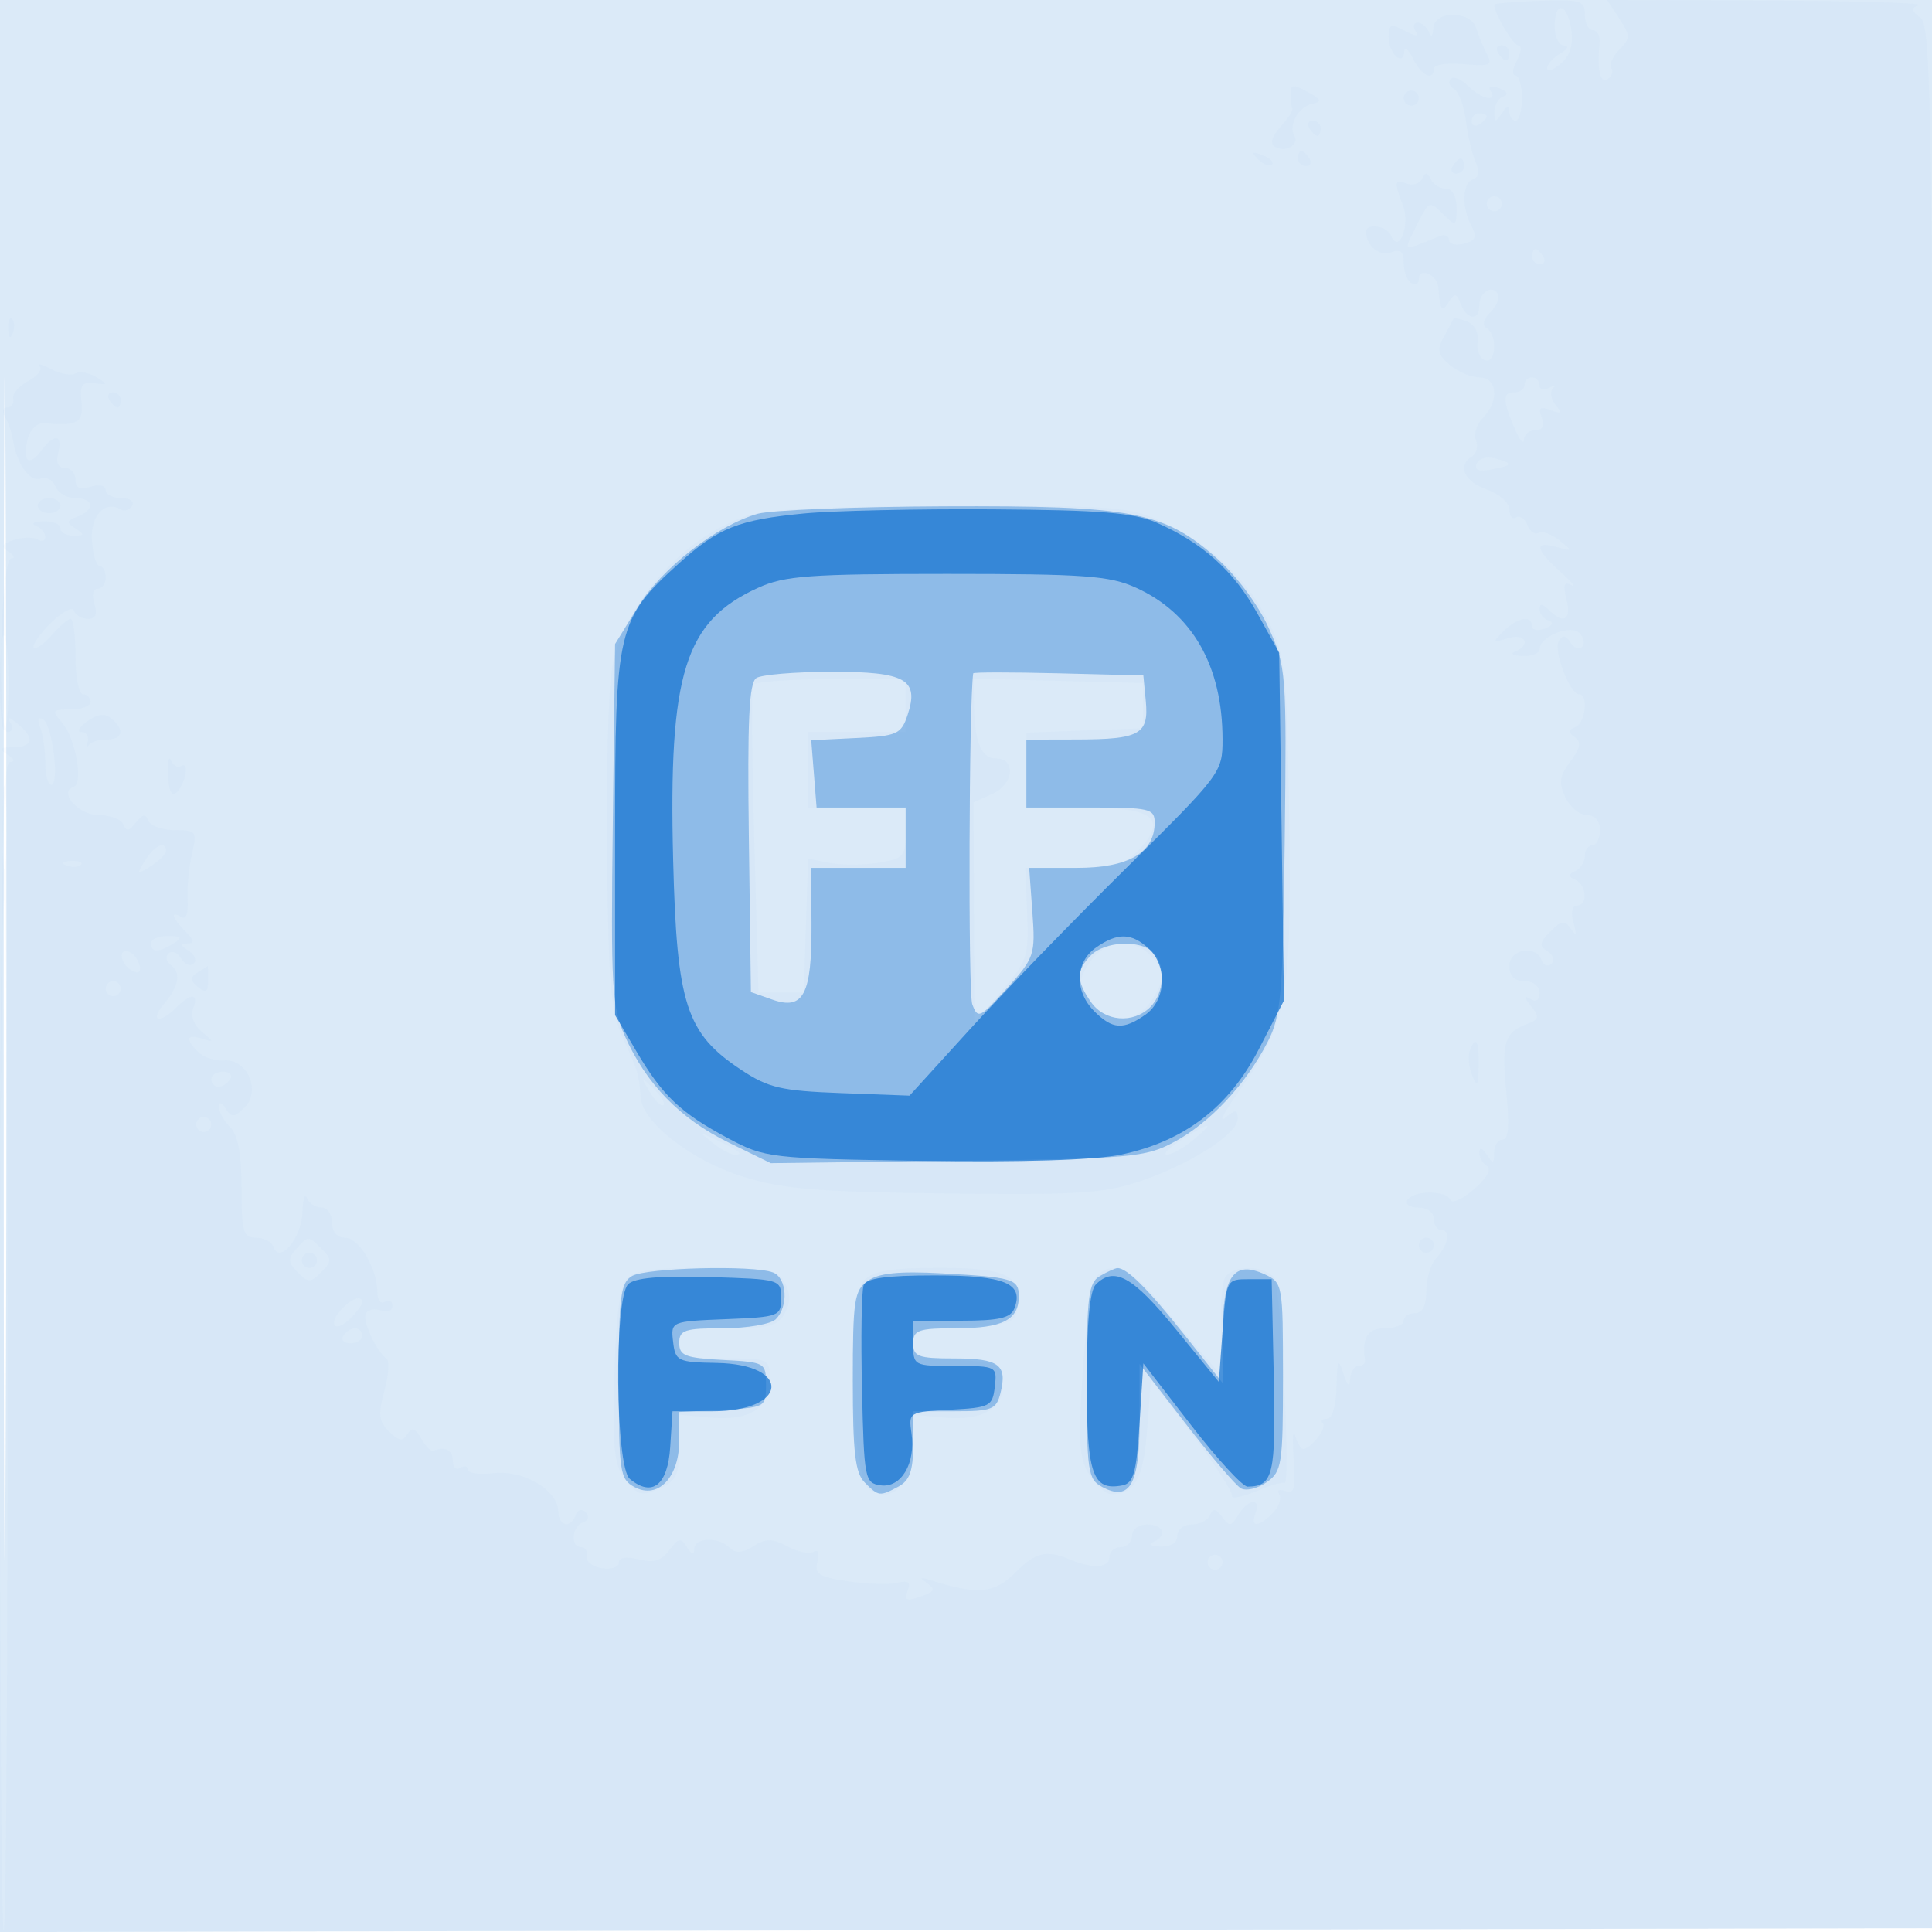 <svg xmlns="http://www.w3.org/2000/svg" width="256" height="256"><path fill="#1976D2" fill-opacity=".153" fill-rule="evenodd" d="M0 128.004v128.004l128.25-.254 128.25-.254.254-127.75L257.008 0H0zm.485.496c0 70.4.119 99.053.265 63.672s.146-92.98 0-128S.485 58.1.485 128.5"/><path fill="#1976D2" fill-opacity=".023" fill-rule="evenodd" d="M198 .617C198 1.796 200.496 6 201.196 6c.481 0 .393.9-.196 2s-.68 2-.202 2 .869 1.35.869 3-.375 3-.834 3-.84-.562-.848-1.25q-.016-1.25-.985.25c-.838 1.297-.971 1.275-.985-.167-.008-.916.525-1.846 1.184-2.066.738-.246.525-.659-.551-1.072-1.048-.402-1.506-.275-1.141.316.988 1.599-1.221 1.132-2.983-.63-.891-.891-1.922-1.316-2.293-.946-.37.371-.165.988.456 1.372.622.384 1.323 2.272 1.558 4.195s.807 4.371 1.271 5.438c.552 1.269.436 2.076-.336 2.333-1.432.478-1.538 3.69-.204 6.182.772 1.444.564 1.932-1 2.341-1.087.284-1.976.061-1.976-.497 0-.557-.562-.783-1.25-.502-5.034 2.058-4.815 2.141-3.148-1.201 1.793-3.594 1.767-3.584 3.827-1.525 1.428 1.429 1.571 1.338 1.571-1 0-1.551-.562-2.571-1.417-2.571-.779 0-1.679-.563-2-1.25-.443-.951-.718-.964-1.148-.056-.31.656-1.21.946-2 .643-1.682-.646-1.746-.286-.523 2.931.977 2.569-.562 6.469-1.571 3.982-.542-1.335-3.351-1.757-3.326-.5.038 1.848 1.789 3.262 3.315 2.677 1.225-.47 1.67-.095 1.67 1.407 0 1.126.45 2.326 1 2.666s1 .104 1-.524c0-1.644 2.472-.59 2.593 1.106.217 3.01.469 3.368 1.369 1.946.797-1.261 1.025-1.225 1.591.25.802 2.09 2.447 2.279 2.447.281 0-1.792 1.66-2.918 2.44-1.656.318.515-.104 1.618-.938 2.453-.94.939-1.134 1.754-.51 2.139 1.475.912 1.255 4.756-.242 4.245-.687-.234-1.119-1.341-.958-2.46.17-1.184-.412-2.304-1.393-2.68-.927-.356-1.733-.524-1.792-.374s-.631 1.219-1.272 2.374c-.966 1.743-.837 2.382.761 3.75 1.06.908 2.822 1.65 3.915 1.65 2.404 0 2.693 3.153.492 5.354-.824.824-1.243 2.16-.932 2.971s.085 1.77-.503 2.133c-2.001 1.237-1.075 3.344 1.932 4.392 1.659.579 3 1.766 3 2.657 0 .886.403 1.362.895 1.058.493-.305 1.164.147 1.493 1.004s.985 1.319 1.458 1.026c.472-.292 1.713.153 2.757.989 1.823 1.46 1.81 1.495-.353.9-3.003-.826-2.837.253.5 3.267 1.512 1.366 2.169 2.168 1.46 1.783-.966-.525-1.127-.052-.642 1.882.689 2.744-.382 3.37-2.368 1.384-.834-.834-1.2-.859-1.2-.083 0 .614.54 1.296 1.199 1.516.751.25.563.644-.5 1.052-.934.359-1.699.216-1.699-.316 0-1.494-1.963-1.149-3.775.663-1.509 1.509-1.466 1.579.572.933 2.302-.731 3.168.879.953 1.773-.687.277-.238.54 1 .583s2.25-.355 2.25-.886c0-1.697 4.083-3.352 5.291-2.144.591.591.744 1.408.338 1.813-.406.406-1.107.141-1.558-.59-.588-.951-1.019-1.007-1.519-.197-.761 1.23 1.464 7.083 2.692 7.083 1.272 0 .839 3.8-.494 4.341-.951.385-.967.708-.069 1.349.876.625.722 1.451-.598 3.2-1.428 1.893-1.562 2.823-.681 4.726.604 1.303 1.885 2.372 2.848 2.376 1.081.005 1.75.773 1.75 2.008 0 1.1-.45 2-1 2s-1 .638-1 1.417-.562 1.679-1.25 2c-1 .466-1 .7 0 1.166 1.524.711 1.668 3.417.183 3.417-.628 0-.807.927-.435 2.25.461 1.638.368 1.866-.342.838-.823-1.193-1.247-1.14-2.727.341-1.451 1.45-1.515 1.9-.37 2.607.761.471.997 1.217.525 1.66s-1.059.242-1.304-.446c-.753-2.108-4.28-1.49-4.28.75q0 2 2 2c1.145 0 2 .667 2 1.559 0 .981-.463 1.281-1.25.808-.86-.517-.825-.227.113.929 1.176 1.45 1.107 1.775-.5 2.369-3.012 1.114-3.428 2.486-2.762 9.085.436 4.312.286 6.25-.485 6.25-.614 0-1.123.787-1.131 1.75-.013 1.496-.157 1.532-.985.25-.582-.901-.975-1.025-.985-.309-.008.655.458 1.483 1.036 1.84.626.387-.081 1.621-1.75 3.056-1.541 1.324-2.951 1.959-3.134 1.41-.434-1.297-4.865-1.294-5.667.003-.34.55.309 1 1.441 1 1.164 0 2.059.652 2.059 1.5 0 .825.45 1.5 1 1.5 1.276 0 .87 2.054-.75 3.798-.687.739-1.25 2.663-1.25 4.273 0 1.937-.508 2.929-1.5 2.929-.825 0-1.5.45-1.5 1s-1.125 1-2.5 1c-2.287 0-3.085 1.296-2.618 4.25.065.412-.332.75-.882.75s-1.045.787-1.1 1.75q-.099 1.75-.9-.75c-.68-2.124-.816-1.86-.9 1.75-.059 2.514-.576 4.25-1.267 4.25-.641 0-.888.279-.547.619.589.589-1.592 3.381-2.641 3.381-.274 0-.74-.788-1.035-1.75-.295-.963-.38.416-.189 3.063.279 3.862.064 4.703-1.089 4.261-.804-.309-1.165-.113-.82.445.338.548-.056 1.668-.877 2.489-1.916 1.916-3.01 1.912-2.273-.008.8-2.086-1.035-1.886-2.294.25-.903 1.533-1.167 1.564-2.126.25-.824-1.13-1.219-1.192-1.601-.25-.279.687-1.37 1.25-2.424 1.25s-1.917.675-1.917 1.5c0 .912-.882 1.469-2.25 1.421-1.238-.043-1.687-.306-1-.583 1.96-.791 1.463-2.338-.75-2.338-1.111 0-2 .667-2 1.5 0 .825-.675 1.5-1.5 1.5s-1.5.614-1.5 1.363c0 1.373-2.221 1.534-5 .364-3.329-1.402-4.713-1.102-7.426 1.61-2.852 2.85-5.024 3.043-11.395 1.01-1.276-.407-1.359-.306-.345.42 1.077.771 1.014 1.078-.332 1.594-2.417.927-2.779.803-2.184-.748.373-.971-.042-1.236-1.385-.885-1.055.276-3.99.191-6.522-.189-3.902-.585-4.528-.985-4.101-2.616.297-1.135.092-1.672-.499-1.306-.551.34-2.112.025-3.468-.701-2.014-1.078-2.844-1.085-4.523-.036-1.474.921-2.362.978-3.138.202-1.481-1.481-4.679-1.367-4.697.168q-.016 1.249-.961-.245c-.815-1.289-1.136-1.234-2.329.397-1.028 1.407-2.066 1.722-4.039 1.226-1.656-.415-2.656-.256-2.656.422 0 .599-1.013.935-2.25.746s-2.137-.895-2-1.57c.138-.674-.2-1.226-.75-1.226-1.443 0-1.233-2.75.25-3.28.727-.259.879-.817.363-1.333s-1.074-.364-1.333.363c-.665 1.86-2.275 1.511-2.311-.5-.051-2.805-4.623-5.509-8.541-5.052-1.885.22-3.428.014-3.428-.458s-.45-.58-1-.24-1-.084-1-.941c0-1.414-1.078-1.963-2.57-1.309-.314.137-1.042-.591-1.617-1.62-.796-1.422-1.237-1.563-1.839-.588-.623 1.009-1.143.931-2.436-.361-1.351-1.351-1.46-2.303-.614-5.368.566-2.048.702-3.969.302-4.269-1.445-1.083-3.28-5.147-2.728-6.041.311-.504 1.227-.662 2.034-.352.807.309 1.468.038 1.468-.603s-.45-.888-1-.548-1-.219-1-1.242c0-3.14-2.404-7.242-4.25-7.25-1.081-.005-1.75-.773-1.75-2.008 0-1.1-.638-2-1.417-2s-1.643-.563-1.921-1.25c-.277-.687-.54.157-.583 1.878-.085 3.348-3.048 6.929-3.825 4.622-.231-.688-1.283-1.25-2.337-1.25-1.695 0-1.917-.762-1.917-6.571 0-4.508-.471-7.043-1.5-8.072-.825-.825-1.493-2.03-1.485-2.678.01-.737.351-.649.91.233.758 1.199 1.135 1.171 2.492-.186 2.204-2.204.337-6.447-2.738-6.221-1.187.088-2.725-.408-3.418-1.101-1.758-1.758-1.572-2.439.489-1.791 1.65.519 1.649.467-.017-.904-1.041-.857-1.511-2.124-1.143-3.082.781-2.036-.264-2.096-2.233-.127-2.253 2.253-3.598 1.805-1.597-.532 1.981-2.314 2.266-4.15.802-5.164-.552-.382-.655-1.044-.229-1.471.427-.426 1.177-.126 1.667.667s1.24 1.093 1.667.667c.426-.427.113-1.194-.696-1.706-1.103-.698-1.141-.934-.15-.946.992-.011.93-.407-.25-1.586-1.776-1.777-2.089-2.867-.55-1.916.617.381.948-.487.836-2.191-.103-1.552.149-4.284.558-6.072.712-3.109.614-3.25-2.252-3.25-1.648 0-3.225-.563-3.504-1.25-.382-.944-.789-.883-1.659.25s-1.277 1.194-1.659.25c-.279-.688-1.772-1.25-3.317-1.25-2.661 0-5.322-3.067-3.258-3.755 1.315-.439.216-6.487-1.543-8.495C6.811 94.138 6.899 94 9.345 94c1.46 0 2.655-.45 2.655-1s-.45-1-1-1-1-2.25-1-5-.285-5-.633-5-1.476.972-2.506 2.16c-1.031 1.189-2.103 1.932-2.382 1.652-.28-.28.722-1.741 2.227-3.246 1.506-1.505 2.9-2.248 3.099-1.651S10.834 82 11.651 82c1.029 0 1.289-.613.849-2-.364-1.147-.18-2 .433-2C13.52 78 14 77.325 14 76.5s-.358-1.5-.796-1.5c-.437 0-.898-1.523-1.023-3.384-.222-3.299 1.743-5.399 3.84-4.103.463.286 1.123.062 1.469-.497.348-.562-.291-1.016-1.431-1.016C14.927 66 14 65.52 14 64.933c0-.613-.853-.797-2-.433-1.419.45-2 .18-2-.933C10 62.705 9.367 62 8.594 62c-.914 0-1.224-.7-.884-2 .645-2.466-.552-2.599-2.268-.252-1.61 2.202-2.546 1.367-1.775-1.583.333-1.273 1.291-2.18 2.21-2.091 4.371.421 5.201-.056 4.911-2.824-.236-2.251.075-2.7 1.712-2.475 1.834.252 1.854.185.242-.804-.967-.594-2.195-.809-2.729-.479s-1.993.069-3.242-.581-1.936-.824-1.527-.386-.266 1.323-1.5 1.967-2.131 1.697-1.994 2.34C1.888 53.474 1.523 54 .941 54c-.597 0-.718.546-.279 1.25.429.688.908 2.072 1.064 3.076.495 3.175 2.255 5.618 3.66 5.079.746-.286 1.625.181 1.954 1.038C7.668 65.299 8.851 66 9.969 66c2.478 0 2.673 1.54.309 2.447-1.475.566-1.511.794-.25 1.591 1.235.782 1.191.934-.278.947C8.787 70.993 8 70.55 8 70s-1.012-.964-2.25-.921-1.687.306-1 .583c.688.278 1.25.944 1.25 1.48 0 .537-.454.695-1.009.352s-1.964-.32-3.132.051c-1.669.529-1.828.861-.741 1.549.76.481.932.883.382.893C.049 74.012-.447 97 1.004 97c.625 0 .784-.549.363-1.25-.51-.849-.209-.81.941.122 2.335 1.895 2.117 3.125-.558 3.143-1.819.013-1.963.201-.75.985.967.625 1.063.975.27.985-.961.012-1.235 16.892-1.258 77.519l-.028 77.504 128.258-.254L256.5 255.5l-.208-125.983c-.188-114.012-.36-126.093-1.803-127.149-1.232-.9-1.298-1.285-.292-1.688.717-.287-8.27-.558-19.97-.601L212.954 0l1.621 2.474c1.488 2.272 1.489 2.604.014 4.08-.884.884-1.371 1.99-1.082 2.458.289.467.068 1.132-.491 1.478-.996.616-1.421-1.269-1.068-4.74.098-.963-.301-1.75-.885-1.75S210 3.076 210 1.948c0-1.866-.545-2.033-6-1.836-3.3.119-6 .346-6 .505m8 2.883c0 1.375.563 2.514 1.25 2.53.694.017.471.484-.5 1.05-.963.561-1.75 1.443-1.75 1.96s.818.24 1.817-.615c1.237-1.059 1.68-2.494 1.387-4.491C207.679.358 206 .027 206 3.5m-16.079.25c-.047 1.045-.282 1.247-.583.5-.278-.687-.944-1.25-1.48-1.25-.537 0-.67.495-.296 1.1.477.773.049.762-1.441-.035-1.829-.979-2.121-.863-2.121.841 0 2.186 1.96 3.99 2.068 1.903.037-.72.556-.296 1.152.941 1.09 2.259 2.78 3.06 2.78 1.317 0-.513 1.784-.77 3.965-.57 3.455.316 3.85.147 3.073-1.317-.491-.924-1.136-2.467-1.434-3.43-.738-2.387-5.575-2.387-5.683 0M198.5 7c.34.55.816 1 1.059 1s.441-.45.441-1-.477-1-1.059-1-.781.45-.441 1M171 12.465c0 .844.113 1.713.25 1.93s-.567 1.298-1.565 2.401c-1.18 1.304-1.443 2.236-.75 2.664 1.315.813 3.289-.288 2.578-1.439-.844-1.366.526-3.88 2.322-4.258 1.374-.289 1.271-.568-.585-1.592-1.895-1.046-2.25-.999-2.25.294M186 13c0 .55.45 1 1 1s1-.45 1-1-.45-1-1-1-1 .45-1 1m9 3.059c0 .582.45.781 1 .441s1-.816 1-1.059-.45-.441-1-.441-1 .477-1 1.059M173.5 17c.34.55.816 1 1.059 1s.441-.45.441-1-.477-1-1.059-1-.781.45-.441 1m-6.767 4.124c.679.684 1.486.991 1.793.683.308-.308-.247-.867-1.233-1.243-1.425-.542-1.54-.428-.56.56M172 21c0 .55.477 1 1.059 1s.781-.45.441-1-.816-1-1.059-1-.441.45-.441 1m20.5 1c-.34.55-.141 1 .441 1S194 22.55 194 22s-.198-1-.441-1-.719.45-1.059 1m4.5 5c0 .55.45 1 1 1s1-.45 1-1-.45-1-1-1-1 .45-1 1m6 7c0 .55.477 1 1.059 1s.781-.45.441-1-.816-1-1.059-1-.441.45-.441 1M1.079 43.583c.048 1.165.285 1.402.604.605.289-.722.253-1.585-.079-1.917s-.568.258-.525 1.312M202 51c0 .55-.635 1-1.412 1-1.529 0-1.484 1.121.2 5 .597 1.375 1.114 1.938 1.149 1.25s.724-1.25 1.532-1.25c.962 0 1.247-.577.826-1.674-.501-1.305-.243-1.52 1.173-.977 1.452.557 1.588.424.682-.668-.623-.751-.799-1.733-.391-2.183.407-.45.179-.495-.509-.099-.687.395-1.25.242-1.25-.34S203.55 50 203 50s-1 .45-1 1M14.5 53c.34.55.816 1 1.059 1s.441-.45.441-1-.477-1-1.059-1-.781.45-.441 1m181.156 8.454c-.321.836.303 1.085 1.935.773 2.915-.557 3.004-.838.474-1.5-1.065-.278-2.149.049-2.409.727M5 67c0 .55.675 1 1.5 1S8 67.55 8 67s-.675-1-1.5-1-1.5.45-1.5 1m93.627 1.468C90.205 71.471 82.623 80.14 81.108 88.5c-.498 2.75-.802 14-.675 25 .197 17.062.504 20.588 2.088 24 1.98 4.265 2.183 4.943 2.364 7.882.204 3.331 6.784 8.435 13.58 10.535 5.308 1.639 9.797 2.012 26.708 2.22 17.576.217 21.071 0 25.827-1.601 6.702-2.257 13-6.274 13-8.291 0-1.273-.243-1.29-1.669-.117-.917.754-.06-.878 1.905-3.628 6.28-8.788 6.954-12.483 6.588-36.124-.29-18.686-.544-21.348-2.419-25.376-2.709-5.818-7.641-10.646-13.905-13.613-4.825-2.285-5.821-2.366-28.5-2.333-17.374.025-24.51.394-27.373 1.414M0 90.5c0 3.758.272 6.561.604 6.229.74-.739.68-11.779-.068-12.526C.241 83.908 0 86.742 0 90.5m99.756.25c-.199.412-.113 9.75.191 20.75l.553 20h6l.291-8.867.29-8.867 2.855.571c1.57.314 4.477.308 6.459-.014 3.311-.537 3.605-.86 3.605-3.954V107h-13V97h13v-7h-9.941c-5.468 0-10.104.338-10.303.75m29.314 2.967c.087 4.691.987 6.783 2.916 6.783 2.643 0 2.34 3.394-.415 4.65L129 106.321l.054 14.59.054 14.589 3.622-4.199c3.396-3.938 3.607-4.578 3.375-10.25l-.246-6.051h6.396c5.417 0 6.734-.359 8.599-2.345 3.914-4.166 2.08-5.655-6.961-5.655H136v-9.916l7.75-.292 7.75-.292v-6l-11.25-.283-11.25-.283zM11.556 95.583C10.49 96.362 10.14 97 10.777 97c.638 0 1.023.563.856 1.25-.168.688-.116.912.114.5.231-.412 1.282-.75 2.336-.75 2.195 0 2.497-1.274.664-2.795-.884-.734-1.823-.623-3.191.378m-6.226.835c.369.96.67 3.059.67 4.664S6.349 104 6.776 104c1.149 0 .19-7.903-1.052-8.67-.677-.419-.82-.023-.394 1.088m16.943 6.32c.098 2.111.491 2.898 1.129 2.26 1.217-1.217 1.724-4.194.596-3.497-.455.282-1.063-.054-1.352-.745-.288-.691-.456.201-.373 1.982M.355 109.5c-.003 4.95.166 7.101.376 4.78.209-2.321.212-6.371.005-9-.206-2.629-.378-.73-.381 4.22m18.863 4.523c-1.172 1.876-1.117 1.931.759.759 1.113-.695 2.023-1.605 2.023-2.023 0-1.443-1.524-.752-2.782 1.264m-10.405.66c.721.289 1.584.253 1.916-.079s-.258-.568-1.312-.525c-1.165.048-1.402.285-.604.604M0 187.5c0 37.858.22 68.613.49 68.344.663-.663.697-135.99.034-136.653C.236 118.903 0 149.642 0 187.5M20 125c0 1.253 1.061 1.253 3 0 1.213-.784 1.069-.972-.75-.985-1.238-.008-2.25.435-2.25.985m124.408 2.5c-1.517 2.316-1.517 2.684 0 5 2.066 3.152 5.928 3.286 8.035.277 1.966-2.806 1.963-4.228-.014-6.206-2.381-2.38-6.138-1.945-8.021.929m-128.179-.312c.218.653.931 1.365 1.584 1.583.731.244.954-.214.581-1.187-.698-1.818-2.765-2.196-2.165-.396m9.974 1.666c-1.059.671-1.052 1.026.035 1.929 1.033.857 1.333.669 1.333-.838 0-1.07-.016-1.938-.035-1.93s-.62.386-1.333.839M14 131c0 .55.45 1 1 1s1-.45 1-1-.45-1-1-1-1 .45-1 1m180.745 8.25c-.257.688-.112 2.15.323 3.25.645 1.629.804 1.397.862-1.25.073-3.38-.38-4.145-1.185-2M28 143c0 .55.423 1 .941 1s1.219-.45 1.559-1-.084-1-.941-1-1.559.45-1.559 1m58.1 1.705c.729 1.212 1.54 1.989 1.803 1.726s-.333-1.255-1.324-2.205c-1.722-1.649-1.744-1.628-.479.479M26 149c0 .55.45 1 1 1s1-.45 1-1-.45-1-1-1-1 .45-1 1m130.5 2.068c-1.65 1.057-2.487 1.924-1.861 1.927s2.202-.88 3.5-1.962c2.973-2.477 2.258-2.461-1.639.035m-62.059.377c1.068.855 2.38 1.555 2.917 1.555 1.27 0 .703-.462-2.358-1.92-2.357-1.122-2.389-1.102-.559.365m-55.246 14.11c-1.08 1.223-1.037 1.746.25 3.033 1.407 1.406 1.705 1.405 3.126-.017 1.397-1.396 1.405-1.738.072-3.071-1.805-1.804-1.807-1.804-3.448.055M188 165c0 .55.45 1 1 1s1-.45 1-1-.45-1-1-1-1 .45-1 1m-148 2c0 .55.45 1 1 1s1-.45 1-1-.45-1-1-1-1 .45-1 1m42.953 2.556c-.849 1.023-1.383 5.468-1.558 12.969-.229 9.796-.009 11.73 1.552 13.658 1.597 1.972 2.136 2.1 4.436 1.052 2.232-1.017 2.617-1.825 2.617-5.49v-4.298l3.889.371c5.338.509 8.111-1.15 8.111-4.853 0-2.957-.016-2.965-6-2.965-5.333 0-6-.222-6-2 0-1.794.667-2 6.465-2 5.441 0 6.634-.317 7.535-2 .76-1.421.76-2.579 0-4-.953-1.781-2.094-2-10.413-2-7.234 0-9.634.351-10.634 1.556m31.589.045c-2.438 2.437-1.833 26.187.708 27.787 2.921 1.839 5.206-.432 5.545-5.513l.296-4.419 3.844.366c5.315.507 8.268-1.233 7.875-4.639-.291-2.522-.654-2.701-6.06-2.983-4.882-.255-5.75-.587-5.75-2.204 0-1.655.883-1.943 6.75-2.2 6.184-.271 6.777-.489 7.077-2.601.597-4.21-1.37-5.195-10.378-5.195-6.282 0-8.696.39-9.907 1.601m30.675-.351c-.565.688-1.353 6.304-1.75 12.481-.615 9.576-.479 11.602.929 13.75.907 1.385 2.202 2.512 2.877 2.504 3.111-.039 4.239-2.075 4.727-8.531l.5-6.622 5.5 7.266c3.025 3.997 5.385 7.641 5.245 8.1-.141.458 1.285.189 3.168-.597 1.883-.787 3.573-1.28 3.755-1.096.909.919-.431-26.117-1.349-27.223-1.362-1.641-5.465-1.661-6.479-.032-.428.688-.673 3.95-.544 7.25l.235 6-2.266-2.608c-1.246-1.435-3.975-4.697-6.065-7.25-3.8-4.643-6.55-5.742-8.483-3.392m-100.068 4.354c-1.822 2.061-.649 3.039 1.303 1.086.852-.851 1.548-1.804 1.548-2.119 0-1.05-1.485-.512-2.851 1.033M45.5 177c-.34.55.084 1 .941 1S48 177.55 48 177s-.423-1-.941-1-1.219.45-1.559 1M160 207c0 .55.45 1 1 1s1-.45 1-1-.45-1-1-1-1 .45-1 1"/><path fill="#1976D2" fill-opacity=".379" fill-rule="evenodd" d="M100.365 68.089c-5.463 1.583-12.676 7.199-15.836 12.329L81.5 85.336l-.3 23.824c-.274 21.652-.127 24.216 1.605 28.133 2.787 6.3 7.31 10.949 13.692 14.074l5.634 2.759 24.684-.313c23.164-.294 24.937-.448 28.78-2.504 4.728-2.53 9.531-7.675 12.382-13.263 1.785-3.5 2.016-6.232 2.256-26.722.26-22.209.203-22.966-2.122-28.112-1.394-3.083-4.269-6.941-6.896-9.254-7.038-6.195-11.131-6.972-36.147-6.868-11.862.05-22.979.499-24.703.999m-.136 21.748c-.976.62-1.208 5.556-1 21.212l.271 20.404 2.847 1.001c4.109 1.444 5.22-.667 5.18-9.844l-.034-7.61H120v-8h-11.799l-.354-4.459-.355-4.458 5.925-.292c5.483-.269 5.993-.498 6.848-3.075 1.557-4.691-.27-5.718-10.137-5.701-4.746.009-9.2.379-9.899.822m28.728-.62c-.568 3.756-.684 42.347-.131 43.841.737 1.992 1.008 1.869 4.59-2.096 3.66-4.052 3.79-4.44 3.381-10.088l-.425-5.874h6.314c6.85 0 10.314-2.015 10.314-6 0-1.843-.667-2-8.5-2H136v-9l6.75-.015c8.285-.019 9.494-.697 9.074-5.09L151.5 89.5l-11.25-.283c-6.187-.155-11.269-.155-11.293 0m15.614 37.354c-1.977 1.978-1.98 3.4-.014 6.206 1.815 2.593 5.616 2.907 7.872.652 1.865-1.865 2.054-5.546.371-7.229-1.699-1.699-6.369-1.488-8.229.371M83.75 169.08c-1.524.888-1.75 2.689-1.75 13.935 0 12.063.137 12.988 2.083 14.03 3.098 1.657 5.917-1.273 5.917-6.15V187.1l5.75-.3c5.656-.295 5.75-.349 5.75-3.3s-.094-3.005-5.75-3.3c-4.932-.257-5.75-.577-5.75-2.25 0-1.709.716-1.95 5.8-1.95 3.19 0 6.34-.54 7-1.2 1.714-1.714 1.482-5.478-.382-6.193-2.581-.99-16.773-.631-18.668.473m31.257.627c-1.818 1.274-2.007 2.525-2.007 13.278 0 9.46.319 12.191 1.571 13.444 1.86 1.859 1.993 1.875 4.495.536 1.469-.786 1.934-2.109 1.934-5.5V187h5.481c4.978 0 5.537-.224 6.094-2.443.933-3.716-.199-4.557-6.134-4.557-4.774 0-5.441-.245-5.441-2 0-1.77.667-2 5.8-2 6.031 0 8.2-1.119 8.2-4.231 0-2.303-.754-2.527-10.243-3.045-5.602-.306-8.297-.034-9.75.983m30.743-.627c-1.524.888-1.75 2.689-1.75 13.935 0 12.025.142 12.991 2.064 14.019 3.648 1.953 4.936-.34 4.936-8.789v-7.509l6.086 7.882c3.347 4.335 6.648 8.201 7.336 8.59.689.39 2.225.027 3.415-.806 2.021-1.416 2.163-2.336 2.163-13.98 0-12.286-.036-12.481-2.47-13.59-4.052-1.847-5.53.269-5.53 7.918v6.505l-5.056-6.378c-4.822-6.083-7.665-8.913-8.885-8.847-.308.017-1.346.489-2.309 1.05"/><path fill="#1976D2" fill-opacity=".748" fill-rule="evenodd" d="M106.5 68.041c-8.687.839-11.305 1.885-16.52 6.596-8.188 7.397-8.48 8.634-8.48 35.863v24l2.793 4.751c3.497 5.95 5.9 8.23 12.207 11.588 4.88 2.597 5.498 2.669 25.743 2.983 12.951.202 22.808-.106 26.24-.819 8.407-1.745 14.337-6.267 18.31-13.965l3.336-6.462-.314-23.038L169.5 86.5l-2.911-5.254c-3.098-5.592-7.245-9.32-13.339-11.993-2.983-1.308-7.431-1.67-21.75-1.766-9.9-.067-21.15.182-25 .554m-6.041 9.839c-9.737 4.422-11.887 11.307-11.264 36.063.482 19.155 1.721 22.986 8.999 27.806 3.621 2.398 5.318 2.794 13.239 3.089l9.085.339 7.991-8.785c4.395-4.831 13.729-14.456 20.741-21.387 12.542-12.398 12.75-12.675 12.744-17.054-.012-9.7-3.997-16.685-11.453-20.071-3.51-1.595-6.802-1.836-25.041-1.836s-21.531.241-25.041 1.836m44.764 47.677c-2.775 1.943-2.877 5.789-.223 8.443 2.407 2.407 3.84 2.501 6.777.443 2.745-1.922 2.949-6.476.394-8.788-2.282-2.066-4.103-2.091-6.948-.098m-61.99 44.61c-1.89 1.89-1.701 24.2.219 25.793 2.967 2.463 5.028.838 5.353-4.219L89.11 187h5.322c10.038 0 10.543-6.227.52-6.404-5.154-.091-5.469-.244-5.764-2.801-.311-2.699-.296-2.706 7-3 7.054-.285 7.312-.383 7.312-2.795 0-2.472-.108-2.503-9.517-2.783-6.547-.195-9.901.101-10.75.95m31.203.138c-.275.718-.374 6.906-.218 13.75.27 11.929.373 12.458 2.464 12.756 2.714.386 4.677-2.912 4.094-6.881-.411-2.803-.343-2.845 5.154-3.135 5.248-.278 5.588-.454 5.886-3.045.312-2.709.233-2.75-5.25-2.75-5.518 0-5.566-.026-5.566-3v-3h6.393c4.982 0 6.531-.359 7.017-1.627 1.276-3.325-1.256-4.373-10.564-4.373-6.406 0-9.049.367-9.41 1.305m30.764-.105c-.796.796-1.2 5.128-1.2 12.878 0 12.286.756 14.496 4.702 13.745 1.497-.285 1.882-1.665 2.298-8.255l.5-7.913 6.314 8.173c3.472 4.494 6.847 8.165 7.5 8.157 3.392-.044 3.75-1.551 3.467-14.563L168.5 169.5h-3c-2.99 0-3.002.022-3.5 6.806l-.5 6.805-5.754-7.055c-5.656-6.934-8.107-8.295-10.546-5.856"/></svg>